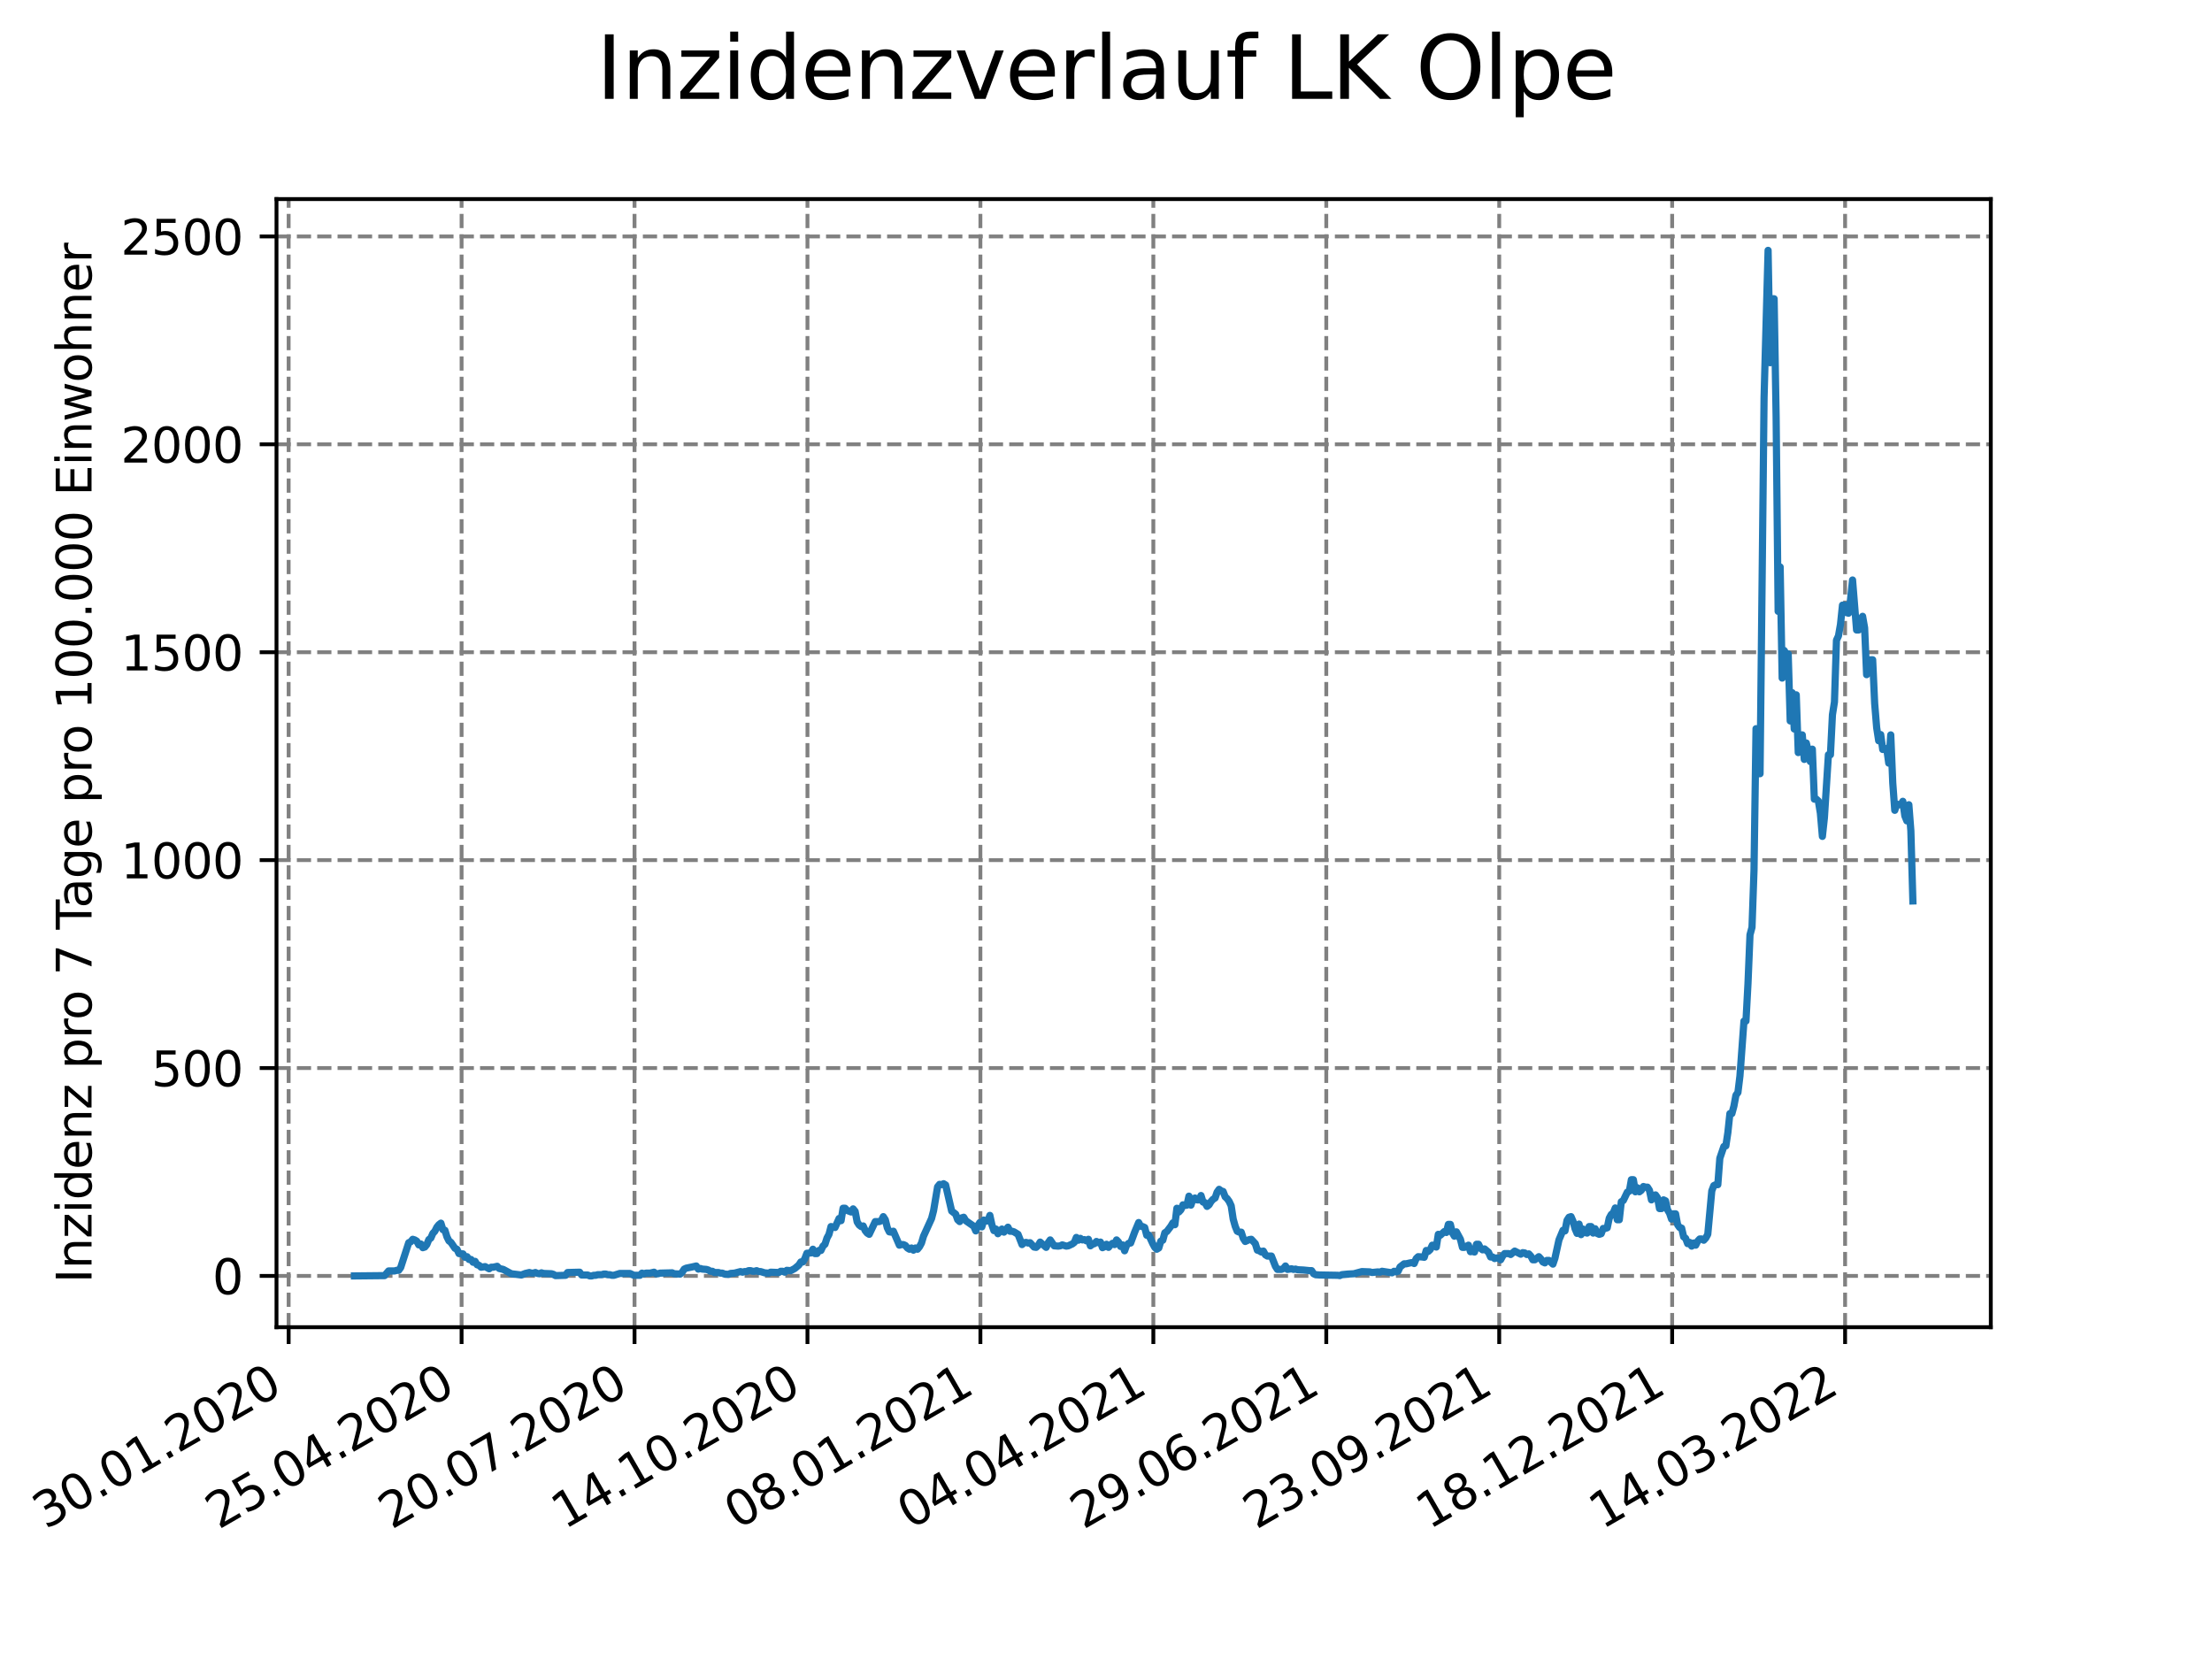 <?xml version="1.0" encoding="utf-8" standalone="no"?>
<!DOCTYPE svg PUBLIC "-//W3C//DTD SVG 1.1//EN"
  "http://www.w3.org/Graphics/SVG/1.1/DTD/svg11.dtd">
<svg xmlns:xlink="http://www.w3.org/1999/xlink" width="460.8pt" height="345.6pt" viewBox="0 0 460.8 345.6" xmlns="http://www.w3.org/2000/svg" version="1.1">
 <defs>
  <style type="text/css">*{stroke-linejoin: round; stroke-linecap: butt}</style>
 </defs>
 <g id="figure_1">
  <g id="patch_1">
   <path d="M 0 345.6 
L 460.8 345.6 
L 460.8 0 
L 0 0 
z
" style="fill: #ffffff"/>
  </g>
  <g id="axes_1">
   <g id="patch_2">
    <path d="M 57.6 276.48 
L 414.72 276.48 
L 414.72 41.472 
L 57.6 41.472 
z
" style="fill: #ffffff"/>
   </g>
   <g id="matplotlib.axis_1">
    <g id="xtick_1">
     <g id="line2d_1">
      <path d="M 60.131 276.48 
L 60.131 41.472 
" clip-path="url(#pd413b82d02)" style="fill: none; stroke-dasharray: 2.96,1.28; stroke-dashoffset: 0; stroke: #808080; stroke-width: 0.8"/>
     </g>
     <g id="line2d_2">
      <defs>
       <path id="m0e0976c8c4" d="M 0 0 
L 0 3.5 
" style="stroke: #000000; stroke-width: 0.8"/>
      </defs>
      <g>
       <use xlink:href="#m0e0976c8c4" x="60.131" y="276.48" style="stroke: #000000; stroke-width: 0.8"/>
      </g>
     </g>
     <g id="text_1">
      <!-- 30.01.2020 -->
      <g transform="translate(9.506 318.689)rotate(-30)scale(0.1 -0.1)">
       <defs>
        <path id="DejaVuSans-33" d="M 2597 2516 
Q 3050 2419 3304 2112 
Q 3559 1806 3559 1356 
Q 3559 666 3084 287 
Q 2609 -91 1734 -91 
Q 1441 -91 1130 -33 
Q 819 25 488 141 
L 488 750 
Q 750 597 1062 519 
Q 1375 441 1716 441 
Q 2309 441 2620 675 
Q 2931 909 2931 1356 
Q 2931 1769 2642 2001 
Q 2353 2234 1838 2234 
L 1294 2234 
L 1294 2753 
L 1863 2753 
Q 2328 2753 2575 2939 
Q 2822 3125 2822 3475 
Q 2822 3834 2567 4026 
Q 2313 4219 1838 4219 
Q 1578 4219 1281 4162 
Q 984 4106 628 3988 
L 628 4550 
Q 988 4650 1302 4700 
Q 1616 4750 1894 4750 
Q 2613 4750 3031 4423 
Q 3450 4097 3450 3541 
Q 3450 3153 3228 2886 
Q 3006 2619 2597 2516 
z
" transform="scale(0.016)"/>
        <path id="DejaVuSans-30" d="M 2034 4250 
Q 1547 4250 1301 3770 
Q 1056 3291 1056 2328 
Q 1056 1369 1301 889 
Q 1547 409 2034 409 
Q 2525 409 2770 889 
Q 3016 1369 3016 2328 
Q 3016 3291 2770 3770 
Q 2525 4250 2034 4250 
z
M 2034 4750 
Q 2819 4750 3233 4129 
Q 3647 3509 3647 2328 
Q 3647 1150 3233 529 
Q 2819 -91 2034 -91 
Q 1250 -91 836 529 
Q 422 1150 422 2328 
Q 422 3509 836 4129 
Q 1250 4750 2034 4750 
z
" transform="scale(0.016)"/>
        <path id="DejaVuSans-2e" d="M 684 794 
L 1344 794 
L 1344 0 
L 684 0 
L 684 794 
z
" transform="scale(0.016)"/>
        <path id="DejaVuSans-31" d="M 794 531 
L 1825 531 
L 1825 4091 
L 703 3866 
L 703 4441 
L 1819 4666 
L 2450 4666 
L 2450 531 
L 3481 531 
L 3481 0 
L 794 0 
L 794 531 
z
" transform="scale(0.016)"/>
        <path id="DejaVuSans-32" d="M 1228 531 
L 3431 531 
L 3431 0 
L 469 0 
L 469 531 
Q 828 903 1448 1529 
Q 2069 2156 2228 2338 
Q 2531 2678 2651 2914 
Q 2772 3150 2772 3378 
Q 2772 3750 2511 3984 
Q 2250 4219 1831 4219 
Q 1534 4219 1204 4116 
Q 875 4013 500 3803 
L 500 4441 
Q 881 4594 1212 4672 
Q 1544 4750 1819 4750 
Q 2544 4750 2975 4387 
Q 3406 4025 3406 3419 
Q 3406 3131 3298 2873 
Q 3191 2616 2906 2266 
Q 2828 2175 2409 1742 
Q 1991 1309 1228 531 
z
" transform="scale(0.016)"/>
       </defs>
       <use xlink:href="#DejaVuSans-33"/>
       <use xlink:href="#DejaVuSans-30" x="63.623"/>
       <use xlink:href="#DejaVuSans-2e" x="127.246"/>
       <use xlink:href="#DejaVuSans-30" x="159.033"/>
       <use xlink:href="#DejaVuSans-31" x="222.656"/>
       <use xlink:href="#DejaVuSans-2e" x="286.279"/>
       <use xlink:href="#DejaVuSans-32" x="318.066"/>
       <use xlink:href="#DejaVuSans-30" x="381.689"/>
       <use xlink:href="#DejaVuSans-32" x="445.312"/>
       <use xlink:href="#DejaVuSans-30" x="508.936"/>
      </g>
     </g>
    </g>
    <g id="xtick_2">
     <g id="line2d_3">
      <path d="M 96.157 276.48 
L 96.157 41.472 
" clip-path="url(#pd413b82d02)" style="fill: none; stroke-dasharray: 2.96,1.28; stroke-dashoffset: 0; stroke: #808080; stroke-width: 0.8"/>
     </g>
     <g id="line2d_4">
      <g>
       <use xlink:href="#m0e0976c8c4" x="96.157" y="276.48" style="stroke: #000000; stroke-width: 0.8"/>
      </g>
     </g>
     <g id="text_2">
      <!-- 25.04.2020 -->
      <g transform="translate(45.532 318.689)rotate(-30)scale(0.1 -0.1)">
       <defs>
        <path id="DejaVuSans-35" d="M 691 4666 
L 3169 4666 
L 3169 4134 
L 1269 4134 
L 1269 2991 
Q 1406 3038 1543 3061 
Q 1681 3084 1819 3084 
Q 2600 3084 3056 2656 
Q 3513 2228 3513 1497 
Q 3513 744 3044 326 
Q 2575 -91 1722 -91 
Q 1428 -91 1123 -41 
Q 819 9 494 109 
L 494 744 
Q 775 591 1075 516 
Q 1375 441 1709 441 
Q 2250 441 2565 725 
Q 2881 1009 2881 1497 
Q 2881 1984 2565 2268 
Q 2250 2553 1709 2553 
Q 1456 2553 1204 2497 
Q 953 2441 691 2322 
L 691 4666 
z
" transform="scale(0.016)"/>
        <path id="DejaVuSans-34" d="M 2419 4116 
L 825 1625 
L 2419 1625 
L 2419 4116 
z
M 2253 4666 
L 3047 4666 
L 3047 1625 
L 3713 1625 
L 3713 1100 
L 3047 1100 
L 3047 0 
L 2419 0 
L 2419 1100 
L 313 1100 
L 313 1709 
L 2253 4666 
z
" transform="scale(0.016)"/>
       </defs>
       <use xlink:href="#DejaVuSans-32"/>
       <use xlink:href="#DejaVuSans-35" x="63.623"/>
       <use xlink:href="#DejaVuSans-2e" x="127.246"/>
       <use xlink:href="#DejaVuSans-30" x="159.033"/>
       <use xlink:href="#DejaVuSans-34" x="222.656"/>
       <use xlink:href="#DejaVuSans-2e" x="286.279"/>
       <use xlink:href="#DejaVuSans-32" x="318.066"/>
       <use xlink:href="#DejaVuSans-30" x="381.689"/>
       <use xlink:href="#DejaVuSans-32" x="445.312"/>
       <use xlink:href="#DejaVuSans-30" x="508.936"/>
      </g>
     </g>
    </g>
    <g id="xtick_3">
     <g id="line2d_5">
      <path d="M 132.183 276.48 
L 132.183 41.472 
" clip-path="url(#pd413b82d02)" style="fill: none; stroke-dasharray: 2.96,1.28; stroke-dashoffset: 0; stroke: #808080; stroke-width: 0.8"/>
     </g>
     <g id="line2d_6">
      <g>
       <use xlink:href="#m0e0976c8c4" x="132.183" y="276.48" style="stroke: #000000; stroke-width: 0.8"/>
      </g>
     </g>
     <g id="text_3">
      <!-- 20.07.2020 -->
      <g transform="translate(81.558 318.689)rotate(-30)scale(0.1 -0.1)">
       <defs>
        <path id="DejaVuSans-37" d="M 525 4666 
L 3525 4666 
L 3525 4397 
L 1831 0 
L 1172 0 
L 2766 4134 
L 525 4134 
L 525 4666 
z
" transform="scale(0.016)"/>
       </defs>
       <use xlink:href="#DejaVuSans-32"/>
       <use xlink:href="#DejaVuSans-30" x="63.623"/>
       <use xlink:href="#DejaVuSans-2e" x="127.246"/>
       <use xlink:href="#DejaVuSans-30" x="159.033"/>
       <use xlink:href="#DejaVuSans-37" x="222.656"/>
       <use xlink:href="#DejaVuSans-2e" x="286.279"/>
       <use xlink:href="#DejaVuSans-32" x="318.066"/>
       <use xlink:href="#DejaVuSans-30" x="381.689"/>
       <use xlink:href="#DejaVuSans-32" x="445.312"/>
       <use xlink:href="#DejaVuSans-30" x="508.936"/>
      </g>
     </g>
    </g>
    <g id="xtick_4">
     <g id="line2d_7">
      <path d="M 168.209 276.48 
L 168.209 41.472 
" clip-path="url(#pd413b82d02)" style="fill: none; stroke-dasharray: 2.96,1.28; stroke-dashoffset: 0; stroke: #808080; stroke-width: 0.8"/>
     </g>
     <g id="line2d_8">
      <g>
       <use xlink:href="#m0e0976c8c4" x="168.209" y="276.48" style="stroke: #000000; stroke-width: 0.8"/>
      </g>
     </g>
     <g id="text_4">
      <!-- 14.10.2020 -->
      <g transform="translate(117.584 318.689)rotate(-30)scale(0.1 -0.1)">
       <use xlink:href="#DejaVuSans-31"/>
       <use xlink:href="#DejaVuSans-34" x="63.623"/>
       <use xlink:href="#DejaVuSans-2e" x="127.246"/>
       <use xlink:href="#DejaVuSans-31" x="159.033"/>
       <use xlink:href="#DejaVuSans-30" x="222.656"/>
       <use xlink:href="#DejaVuSans-2e" x="286.279"/>
       <use xlink:href="#DejaVuSans-32" x="318.066"/>
       <use xlink:href="#DejaVuSans-30" x="381.689"/>
       <use xlink:href="#DejaVuSans-32" x="445.312"/>
       <use xlink:href="#DejaVuSans-30" x="508.936"/>
      </g>
     </g>
    </g>
    <g id="xtick_5">
     <g id="line2d_9">
      <path d="M 204.236 276.48 
L 204.236 41.472 
" clip-path="url(#pd413b82d02)" style="fill: none; stroke-dasharray: 2.96,1.28; stroke-dashoffset: 0; stroke: #808080; stroke-width: 0.8"/>
     </g>
     <g id="line2d_10">
      <g>
       <use xlink:href="#m0e0976c8c4" x="204.236" y="276.48" style="stroke: #000000; stroke-width: 0.8"/>
      </g>
     </g>
     <g id="text_5">
      <!-- 08.01.2021 -->
      <g transform="translate(153.61 318.689)rotate(-30)scale(0.1 -0.1)">
       <defs>
        <path id="DejaVuSans-38" d="M 2034 2216 
Q 1584 2216 1326 1975 
Q 1069 1734 1069 1313 
Q 1069 891 1326 650 
Q 1584 409 2034 409 
Q 2484 409 2743 651 
Q 3003 894 3003 1313 
Q 3003 1734 2745 1975 
Q 2488 2216 2034 2216 
z
M 1403 2484 
Q 997 2584 770 2862 
Q 544 3141 544 3541 
Q 544 4100 942 4425 
Q 1341 4750 2034 4750 
Q 2731 4750 3128 4425 
Q 3525 4100 3525 3541 
Q 3525 3141 3298 2862 
Q 3072 2584 2669 2484 
Q 3125 2378 3379 2068 
Q 3634 1759 3634 1313 
Q 3634 634 3220 271 
Q 2806 -91 2034 -91 
Q 1263 -91 848 271 
Q 434 634 434 1313 
Q 434 1759 690 2068 
Q 947 2378 1403 2484 
z
M 1172 3481 
Q 1172 3119 1398 2916 
Q 1625 2713 2034 2713 
Q 2441 2713 2670 2916 
Q 2900 3119 2900 3481 
Q 2900 3844 2670 4047 
Q 2441 4250 2034 4250 
Q 1625 4250 1398 4047 
Q 1172 3844 1172 3481 
z
" transform="scale(0.016)"/>
       </defs>
       <use xlink:href="#DejaVuSans-30"/>
       <use xlink:href="#DejaVuSans-38" x="63.623"/>
       <use xlink:href="#DejaVuSans-2e" x="127.246"/>
       <use xlink:href="#DejaVuSans-30" x="159.033"/>
       <use xlink:href="#DejaVuSans-31" x="222.656"/>
       <use xlink:href="#DejaVuSans-2e" x="286.279"/>
       <use xlink:href="#DejaVuSans-32" x="318.066"/>
       <use xlink:href="#DejaVuSans-30" x="381.689"/>
       <use xlink:href="#DejaVuSans-32" x="445.312"/>
       <use xlink:href="#DejaVuSans-31" x="508.936"/>
      </g>
     </g>
    </g>
    <g id="xtick_6">
     <g id="line2d_11">
      <path d="M 240.262 276.48 
L 240.262 41.472 
" clip-path="url(#pd413b82d02)" style="fill: none; stroke-dasharray: 2.96,1.28; stroke-dashoffset: 0; stroke: #808080; stroke-width: 0.8"/>
     </g>
     <g id="line2d_12">
      <g>
       <use xlink:href="#m0e0976c8c4" x="240.262" y="276.48" style="stroke: #000000; stroke-width: 0.8"/>
      </g>
     </g>
     <g id="text_6">
      <!-- 04.04.2021 -->
      <g transform="translate(189.637 318.689)rotate(-30)scale(0.1 -0.1)">
       <use xlink:href="#DejaVuSans-30"/>
       <use xlink:href="#DejaVuSans-34" x="63.623"/>
       <use xlink:href="#DejaVuSans-2e" x="127.246"/>
       <use xlink:href="#DejaVuSans-30" x="159.033"/>
       <use xlink:href="#DejaVuSans-34" x="222.656"/>
       <use xlink:href="#DejaVuSans-2e" x="286.279"/>
       <use xlink:href="#DejaVuSans-32" x="318.066"/>
       <use xlink:href="#DejaVuSans-30" x="381.689"/>
       <use xlink:href="#DejaVuSans-32" x="445.312"/>
       <use xlink:href="#DejaVuSans-31" x="508.936"/>
      </g>
     </g>
    </g>
    <g id="xtick_7">
     <g id="line2d_13">
      <path d="M 276.288 276.48 
L 276.288 41.472 
" clip-path="url(#pd413b82d02)" style="fill: none; stroke-dasharray: 2.96,1.28; stroke-dashoffset: 0; stroke: #808080; stroke-width: 0.8"/>
     </g>
     <g id="line2d_14">
      <g>
       <use xlink:href="#m0e0976c8c4" x="276.288" y="276.48" style="stroke: #000000; stroke-width: 0.8"/>
      </g>
     </g>
     <g id="text_7">
      <!-- 29.06.2021 -->
      <g transform="translate(225.663 318.689)rotate(-30)scale(0.1 -0.1)">
       <defs>
        <path id="DejaVuSans-39" d="M 703 97 
L 703 672 
Q 941 559 1184 500 
Q 1428 441 1663 441 
Q 2288 441 2617 861 
Q 2947 1281 2994 2138 
Q 2813 1869 2534 1725 
Q 2256 1581 1919 1581 
Q 1219 1581 811 2004 
Q 403 2428 403 3163 
Q 403 3881 828 4315 
Q 1253 4750 1959 4750 
Q 2769 4750 3195 4129 
Q 3622 3509 3622 2328 
Q 3622 1225 3098 567 
Q 2575 -91 1691 -91 
Q 1453 -91 1209 -44 
Q 966 3 703 97 
z
M 1959 2075 
Q 2384 2075 2632 2365 
Q 2881 2656 2881 3163 
Q 2881 3666 2632 3958 
Q 2384 4250 1959 4250 
Q 1534 4250 1286 3958 
Q 1038 3666 1038 3163 
Q 1038 2656 1286 2365 
Q 1534 2075 1959 2075 
z
" transform="scale(0.016)"/>
        <path id="DejaVuSans-36" d="M 2113 2584 
Q 1688 2584 1439 2293 
Q 1191 2003 1191 1497 
Q 1191 994 1439 701 
Q 1688 409 2113 409 
Q 2538 409 2786 701 
Q 3034 994 3034 1497 
Q 3034 2003 2786 2293 
Q 2538 2584 2113 2584 
z
M 3366 4563 
L 3366 3988 
Q 3128 4100 2886 4159 
Q 2644 4219 2406 4219 
Q 1781 4219 1451 3797 
Q 1122 3375 1075 2522 
Q 1259 2794 1537 2939 
Q 1816 3084 2150 3084 
Q 2853 3084 3261 2657 
Q 3669 2231 3669 1497 
Q 3669 778 3244 343 
Q 2819 -91 2113 -91 
Q 1303 -91 875 529 
Q 447 1150 447 2328 
Q 447 3434 972 4092 
Q 1497 4750 2381 4750 
Q 2619 4750 2861 4703 
Q 3103 4656 3366 4563 
z
" transform="scale(0.016)"/>
       </defs>
       <use xlink:href="#DejaVuSans-32"/>
       <use xlink:href="#DejaVuSans-39" x="63.623"/>
       <use xlink:href="#DejaVuSans-2e" x="127.246"/>
       <use xlink:href="#DejaVuSans-30" x="159.033"/>
       <use xlink:href="#DejaVuSans-36" x="222.656"/>
       <use xlink:href="#DejaVuSans-2e" x="286.279"/>
       <use xlink:href="#DejaVuSans-32" x="318.066"/>
       <use xlink:href="#DejaVuSans-30" x="381.689"/>
       <use xlink:href="#DejaVuSans-32" x="445.312"/>
       <use xlink:href="#DejaVuSans-31" x="508.936"/>
      </g>
     </g>
    </g>
    <g id="xtick_8">
     <g id="line2d_15">
      <path d="M 312.314 276.48 
L 312.314 41.472 
" clip-path="url(#pd413b82d02)" style="fill: none; stroke-dasharray: 2.96,1.28; stroke-dashoffset: 0; stroke: #808080; stroke-width: 0.8"/>
     </g>
     <g id="line2d_16">
      <g>
       <use xlink:href="#m0e0976c8c4" x="312.314" y="276.48" style="stroke: #000000; stroke-width: 0.8"/>
      </g>
     </g>
     <g id="text_8">
      <!-- 23.09.2021 -->
      <g transform="translate(261.689 318.689)rotate(-30)scale(0.1 -0.1)">
       <use xlink:href="#DejaVuSans-32"/>
       <use xlink:href="#DejaVuSans-33" x="63.623"/>
       <use xlink:href="#DejaVuSans-2e" x="127.246"/>
       <use xlink:href="#DejaVuSans-30" x="159.033"/>
       <use xlink:href="#DejaVuSans-39" x="222.656"/>
       <use xlink:href="#DejaVuSans-2e" x="286.279"/>
       <use xlink:href="#DejaVuSans-32" x="318.066"/>
       <use xlink:href="#DejaVuSans-30" x="381.689"/>
       <use xlink:href="#DejaVuSans-32" x="445.312"/>
       <use xlink:href="#DejaVuSans-31" x="508.936"/>
      </g>
     </g>
    </g>
    <g id="xtick_9">
     <g id="line2d_17">
      <path d="M 348.34 276.48 
L 348.34 41.472 
" clip-path="url(#pd413b82d02)" style="fill: none; stroke-dasharray: 2.96,1.28; stroke-dashoffset: 0; stroke: #808080; stroke-width: 0.8"/>
     </g>
     <g id="line2d_18">
      <g>
       <use xlink:href="#m0e0976c8c4" x="348.34" y="276.48" style="stroke: #000000; stroke-width: 0.8"/>
      </g>
     </g>
     <g id="text_9">
      <!-- 18.12.2021 -->
      <g transform="translate(297.715 318.689)rotate(-30)scale(0.1 -0.1)">
       <use xlink:href="#DejaVuSans-31"/>
       <use xlink:href="#DejaVuSans-38" x="63.623"/>
       <use xlink:href="#DejaVuSans-2e" x="127.246"/>
       <use xlink:href="#DejaVuSans-31" x="159.033"/>
       <use xlink:href="#DejaVuSans-32" x="222.656"/>
       <use xlink:href="#DejaVuSans-2e" x="286.279"/>
       <use xlink:href="#DejaVuSans-32" x="318.066"/>
       <use xlink:href="#DejaVuSans-30" x="381.689"/>
       <use xlink:href="#DejaVuSans-32" x="445.312"/>
       <use xlink:href="#DejaVuSans-31" x="508.936"/>
      </g>
     </g>
    </g>
    <g id="xtick_10">
     <g id="line2d_19">
      <path d="M 384.367 276.48 
L 384.367 41.472 
" clip-path="url(#pd413b82d02)" style="fill: none; stroke-dasharray: 2.96,1.28; stroke-dashoffset: 0; stroke: #808080; stroke-width: 0.8"/>
     </g>
     <g id="line2d_20">
      <g>
       <use xlink:href="#m0e0976c8c4" x="384.367" y="276.48" style="stroke: #000000; stroke-width: 0.8"/>
      </g>
     </g>
     <g id="text_10">
      <!-- 14.03.2022 -->
      <g transform="translate(333.741 318.689)rotate(-30)scale(0.1 -0.1)">
       <use xlink:href="#DejaVuSans-31"/>
       <use xlink:href="#DejaVuSans-34" x="63.623"/>
       <use xlink:href="#DejaVuSans-2e" x="127.246"/>
       <use xlink:href="#DejaVuSans-30" x="159.033"/>
       <use xlink:href="#DejaVuSans-33" x="222.656"/>
       <use xlink:href="#DejaVuSans-2e" x="286.279"/>
       <use xlink:href="#DejaVuSans-32" x="318.066"/>
       <use xlink:href="#DejaVuSans-30" x="381.689"/>
       <use xlink:href="#DejaVuSans-32" x="445.312"/>
       <use xlink:href="#DejaVuSans-32" x="508.936"/>
      </g>
     </g>
    </g>
   </g>
   <g id="matplotlib.axis_2">
    <g id="ytick_1">
     <g id="line2d_21">
      <path d="M 57.6 265.798 
L 414.72 265.798 
" clip-path="url(#pd413b82d02)" style="fill: none; stroke-dasharray: 2.96,1.28; stroke-dashoffset: 0; stroke: #808080; stroke-width: 0.8"/>
     </g>
     <g id="line2d_22">
      <defs>
       <path id="mb51af8237d" d="M 0 0 
L -3.5 0 
" style="stroke: #000000; stroke-width: 0.8"/>
      </defs>
      <g>
       <use xlink:href="#mb51af8237d" x="57.6" y="265.798" style="stroke: #000000; stroke-width: 0.8"/>
      </g>
     </g>
     <g id="text_11">
      <!-- 0 -->
      <g transform="translate(44.237 269.597)scale(0.1 -0.1)">
       <use xlink:href="#DejaVuSans-30"/>
      </g>
     </g>
    </g>
    <g id="ytick_2">
     <g id="line2d_23">
      <path d="M 57.6 222.489 
L 414.72 222.489 
" clip-path="url(#pd413b82d02)" style="fill: none; stroke-dasharray: 2.96,1.28; stroke-dashoffset: 0; stroke: #808080; stroke-width: 0.8"/>
     </g>
     <g id="line2d_24">
      <g>
       <use xlink:href="#mb51af8237d" x="57.6" y="222.489" style="stroke: #000000; stroke-width: 0.8"/>
      </g>
     </g>
     <g id="text_12">
      <!-- 500 -->
      <g transform="translate(31.512 226.288)scale(0.1 -0.1)">
       <use xlink:href="#DejaVuSans-35"/>
       <use xlink:href="#DejaVuSans-30" x="63.623"/>
       <use xlink:href="#DejaVuSans-30" x="127.246"/>
      </g>
     </g>
    </g>
    <g id="ytick_3">
     <g id="line2d_25">
      <path d="M 57.6 179.18 
L 414.72 179.18 
" clip-path="url(#pd413b82d02)" style="fill: none; stroke-dasharray: 2.96,1.28; stroke-dashoffset: 0; stroke: #808080; stroke-width: 0.8"/>
     </g>
     <g id="line2d_26">
      <g>
       <use xlink:href="#mb51af8237d" x="57.6" y="179.18" style="stroke: #000000; stroke-width: 0.8"/>
      </g>
     </g>
     <g id="text_13">
      <!-- 1000 -->
      <g transform="translate(25.15 182.979)scale(0.1 -0.1)">
       <use xlink:href="#DejaVuSans-31"/>
       <use xlink:href="#DejaVuSans-30" x="63.623"/>
       <use xlink:href="#DejaVuSans-30" x="127.246"/>
       <use xlink:href="#DejaVuSans-30" x="190.869"/>
      </g>
     </g>
    </g>
    <g id="ytick_4">
     <g id="line2d_27">
      <path d="M 57.6 135.871 
L 414.72 135.871 
" clip-path="url(#pd413b82d02)" style="fill: none; stroke-dasharray: 2.96,1.28; stroke-dashoffset: 0; stroke: #808080; stroke-width: 0.8"/>
     </g>
     <g id="line2d_28">
      <g>
       <use xlink:href="#mb51af8237d" x="57.6" y="135.871" style="stroke: #000000; stroke-width: 0.8"/>
      </g>
     </g>
     <g id="text_14">
      <!-- 1500 -->
      <g transform="translate(25.15 139.67)scale(0.1 -0.1)">
       <use xlink:href="#DejaVuSans-31"/>
       <use xlink:href="#DejaVuSans-35" x="63.623"/>
       <use xlink:href="#DejaVuSans-30" x="127.246"/>
       <use xlink:href="#DejaVuSans-30" x="190.869"/>
      </g>
     </g>
    </g>
    <g id="ytick_5">
     <g id="line2d_29">
      <path d="M 57.6 92.562 
L 414.72 92.562 
" clip-path="url(#pd413b82d02)" style="fill: none; stroke-dasharray: 2.96,1.28; stroke-dashoffset: 0; stroke: #808080; stroke-width: 0.8"/>
     </g>
     <g id="line2d_30">
      <g>
       <use xlink:href="#mb51af8237d" x="57.6" y="92.562" style="stroke: #000000; stroke-width: 0.8"/>
      </g>
     </g>
     <g id="text_15">
      <!-- 2000 -->
      <g transform="translate(25.15 96.361)scale(0.1 -0.1)">
       <use xlink:href="#DejaVuSans-32"/>
       <use xlink:href="#DejaVuSans-30" x="63.623"/>
       <use xlink:href="#DejaVuSans-30" x="127.246"/>
       <use xlink:href="#DejaVuSans-30" x="190.869"/>
      </g>
     </g>
    </g>
    <g id="ytick_6">
     <g id="line2d_31">
      <path d="M 57.6 49.252 
L 414.72 49.252 
" clip-path="url(#pd413b82d02)" style="fill: none; stroke-dasharray: 2.96,1.28; stroke-dashoffset: 0; stroke: #808080; stroke-width: 0.8"/>
     </g>
     <g id="line2d_32">
      <g>
       <use xlink:href="#mb51af8237d" x="57.6" y="49.252" style="stroke: #000000; stroke-width: 0.8"/>
      </g>
     </g>
     <g id="text_16">
      <!-- 2500 -->
      <g transform="translate(25.15 53.052)scale(0.1 -0.1)">
       <use xlink:href="#DejaVuSans-32"/>
       <use xlink:href="#DejaVuSans-35" x="63.623"/>
       <use xlink:href="#DejaVuSans-30" x="127.246"/>
       <use xlink:href="#DejaVuSans-30" x="190.869"/>
      </g>
     </g>
    </g>
    <g id="text_17">
     <!-- Inzidenz pro 7 Tage pro 100.000 Einwohner -->
     <g transform="translate(19.07 267.301)rotate(-90)scale(0.1 -0.1)">
      <defs>
       <path id="DejaVuSans-49" d="M 628 4666 
L 1259 4666 
L 1259 0 
L 628 0 
L 628 4666 
z
" transform="scale(0.016)"/>
       <path id="DejaVuSans-6e" d="M 3513 2113 
L 3513 0 
L 2938 0 
L 2938 2094 
Q 2938 2591 2744 2837 
Q 2550 3084 2163 3084 
Q 1697 3084 1428 2787 
Q 1159 2491 1159 1978 
L 1159 0 
L 581 0 
L 581 3500 
L 1159 3500 
L 1159 2956 
Q 1366 3272 1645 3428 
Q 1925 3584 2291 3584 
Q 2894 3584 3203 3211 
Q 3513 2838 3513 2113 
z
" transform="scale(0.016)"/>
       <path id="DejaVuSans-7a" d="M 353 3500 
L 3084 3500 
L 3084 2975 
L 922 459 
L 3084 459 
L 3084 0 
L 275 0 
L 275 525 
L 2438 3041 
L 353 3041 
L 353 3500 
z
" transform="scale(0.016)"/>
       <path id="DejaVuSans-69" d="M 603 3500 
L 1178 3500 
L 1178 0 
L 603 0 
L 603 3500 
z
M 603 4863 
L 1178 4863 
L 1178 4134 
L 603 4134 
L 603 4863 
z
" transform="scale(0.016)"/>
       <path id="DejaVuSans-64" d="M 2906 2969 
L 2906 4863 
L 3481 4863 
L 3481 0 
L 2906 0 
L 2906 525 
Q 2725 213 2448 61 
Q 2172 -91 1784 -91 
Q 1150 -91 751 415 
Q 353 922 353 1747 
Q 353 2572 751 3078 
Q 1150 3584 1784 3584 
Q 2172 3584 2448 3432 
Q 2725 3281 2906 2969 
z
M 947 1747 
Q 947 1113 1208 752 
Q 1469 391 1925 391 
Q 2381 391 2643 752 
Q 2906 1113 2906 1747 
Q 2906 2381 2643 2742 
Q 2381 3103 1925 3103 
Q 1469 3103 1208 2742 
Q 947 2381 947 1747 
z
" transform="scale(0.016)"/>
       <path id="DejaVuSans-65" d="M 3597 1894 
L 3597 1613 
L 953 1613 
Q 991 1019 1311 708 
Q 1631 397 2203 397 
Q 2534 397 2845 478 
Q 3156 559 3463 722 
L 3463 178 
Q 3153 47 2828 -22 
Q 2503 -91 2169 -91 
Q 1331 -91 842 396 
Q 353 884 353 1716 
Q 353 2575 817 3079 
Q 1281 3584 2069 3584 
Q 2775 3584 3186 3129 
Q 3597 2675 3597 1894 
z
M 3022 2063 
Q 3016 2534 2758 2815 
Q 2500 3097 2075 3097 
Q 1594 3097 1305 2825 
Q 1016 2553 972 2059 
L 3022 2063 
z
" transform="scale(0.016)"/>
       <path id="DejaVuSans-20" transform="scale(0.016)"/>
       <path id="DejaVuSans-70" d="M 1159 525 
L 1159 -1331 
L 581 -1331 
L 581 3500 
L 1159 3500 
L 1159 2969 
Q 1341 3281 1617 3432 
Q 1894 3584 2278 3584 
Q 2916 3584 3314 3078 
Q 3713 2572 3713 1747 
Q 3713 922 3314 415 
Q 2916 -91 2278 -91 
Q 1894 -91 1617 61 
Q 1341 213 1159 525 
z
M 3116 1747 
Q 3116 2381 2855 2742 
Q 2594 3103 2138 3103 
Q 1681 3103 1420 2742 
Q 1159 2381 1159 1747 
Q 1159 1113 1420 752 
Q 1681 391 2138 391 
Q 2594 391 2855 752 
Q 3116 1113 3116 1747 
z
" transform="scale(0.016)"/>
       <path id="DejaVuSans-72" d="M 2631 2963 
Q 2534 3019 2420 3045 
Q 2306 3072 2169 3072 
Q 1681 3072 1420 2755 
Q 1159 2438 1159 1844 
L 1159 0 
L 581 0 
L 581 3500 
L 1159 3500 
L 1159 2956 
Q 1341 3275 1631 3429 
Q 1922 3584 2338 3584 
Q 2397 3584 2469 3576 
Q 2541 3569 2628 3553 
L 2631 2963 
z
" transform="scale(0.016)"/>
       <path id="DejaVuSans-6f" d="M 1959 3097 
Q 1497 3097 1228 2736 
Q 959 2375 959 1747 
Q 959 1119 1226 758 
Q 1494 397 1959 397 
Q 2419 397 2687 759 
Q 2956 1122 2956 1747 
Q 2956 2369 2687 2733 
Q 2419 3097 1959 3097 
z
M 1959 3584 
Q 2709 3584 3137 3096 
Q 3566 2609 3566 1747 
Q 3566 888 3137 398 
Q 2709 -91 1959 -91 
Q 1206 -91 779 398 
Q 353 888 353 1747 
Q 353 2609 779 3096 
Q 1206 3584 1959 3584 
z
" transform="scale(0.016)"/>
       <path id="DejaVuSans-54" d="M -19 4666 
L 3928 4666 
L 3928 4134 
L 2272 4134 
L 2272 0 
L 1638 0 
L 1638 4134 
L -19 4134 
L -19 4666 
z
" transform="scale(0.016)"/>
       <path id="DejaVuSans-61" d="M 2194 1759 
Q 1497 1759 1228 1600 
Q 959 1441 959 1056 
Q 959 750 1161 570 
Q 1363 391 1709 391 
Q 2188 391 2477 730 
Q 2766 1069 2766 1631 
L 2766 1759 
L 2194 1759 
z
M 3341 1997 
L 3341 0 
L 2766 0 
L 2766 531 
Q 2569 213 2275 61 
Q 1981 -91 1556 -91 
Q 1019 -91 701 211 
Q 384 513 384 1019 
Q 384 1609 779 1909 
Q 1175 2209 1959 2209 
L 2766 2209 
L 2766 2266 
Q 2766 2663 2505 2880 
Q 2244 3097 1772 3097 
Q 1472 3097 1187 3025 
Q 903 2953 641 2809 
L 641 3341 
Q 956 3463 1253 3523 
Q 1550 3584 1831 3584 
Q 2591 3584 2966 3190 
Q 3341 2797 3341 1997 
z
" transform="scale(0.016)"/>
       <path id="DejaVuSans-67" d="M 2906 1791 
Q 2906 2416 2648 2759 
Q 2391 3103 1925 3103 
Q 1463 3103 1205 2759 
Q 947 2416 947 1791 
Q 947 1169 1205 825 
Q 1463 481 1925 481 
Q 2391 481 2648 825 
Q 2906 1169 2906 1791 
z
M 3481 434 
Q 3481 -459 3084 -895 
Q 2688 -1331 1869 -1331 
Q 1566 -1331 1297 -1286 
Q 1028 -1241 775 -1147 
L 775 -588 
Q 1028 -725 1275 -790 
Q 1522 -856 1778 -856 
Q 2344 -856 2625 -561 
Q 2906 -266 2906 331 
L 2906 616 
Q 2728 306 2450 153 
Q 2172 0 1784 0 
Q 1141 0 747 490 
Q 353 981 353 1791 
Q 353 2603 747 3093 
Q 1141 3584 1784 3584 
Q 2172 3584 2450 3431 
Q 2728 3278 2906 2969 
L 2906 3500 
L 3481 3500 
L 3481 434 
z
" transform="scale(0.016)"/>
       <path id="DejaVuSans-45" d="M 628 4666 
L 3578 4666 
L 3578 4134 
L 1259 4134 
L 1259 2753 
L 3481 2753 
L 3481 2222 
L 1259 2222 
L 1259 531 
L 3634 531 
L 3634 0 
L 628 0 
L 628 4666 
z
" transform="scale(0.016)"/>
       <path id="DejaVuSans-77" d="M 269 3500 
L 844 3500 
L 1563 769 
L 2278 3500 
L 2956 3500 
L 3675 769 
L 4391 3500 
L 4966 3500 
L 4050 0 
L 3372 0 
L 2619 2869 
L 1863 0 
L 1184 0 
L 269 3500 
z
" transform="scale(0.016)"/>
       <path id="DejaVuSans-68" d="M 3513 2113 
L 3513 0 
L 2938 0 
L 2938 2094 
Q 2938 2591 2744 2837 
Q 2550 3084 2163 3084 
Q 1697 3084 1428 2787 
Q 1159 2491 1159 1978 
L 1159 0 
L 581 0 
L 581 4863 
L 1159 4863 
L 1159 2956 
Q 1366 3272 1645 3428 
Q 1925 3584 2291 3584 
Q 2894 3584 3203 3211 
Q 3513 2838 3513 2113 
z
" transform="scale(0.016)"/>
      </defs>
      <use xlink:href="#DejaVuSans-49"/>
      <use xlink:href="#DejaVuSans-6e" x="29.492"/>
      <use xlink:href="#DejaVuSans-7a" x="92.871"/>
      <use xlink:href="#DejaVuSans-69" x="145.361"/>
      <use xlink:href="#DejaVuSans-64" x="173.145"/>
      <use xlink:href="#DejaVuSans-65" x="236.621"/>
      <use xlink:href="#DejaVuSans-6e" x="298.145"/>
      <use xlink:href="#DejaVuSans-7a" x="361.523"/>
      <use xlink:href="#DejaVuSans-20" x="414.014"/>
      <use xlink:href="#DejaVuSans-70" x="445.801"/>
      <use xlink:href="#DejaVuSans-72" x="509.277"/>
      <use xlink:href="#DejaVuSans-6f" x="548.141"/>
      <use xlink:href="#DejaVuSans-20" x="609.322"/>
      <use xlink:href="#DejaVuSans-37" x="641.109"/>
      <use xlink:href="#DejaVuSans-20" x="704.732"/>
      <use xlink:href="#DejaVuSans-54" x="736.52"/>
      <use xlink:href="#DejaVuSans-61" x="781.104"/>
      <use xlink:href="#DejaVuSans-67" x="842.383"/>
      <use xlink:href="#DejaVuSans-65" x="905.859"/>
      <use xlink:href="#DejaVuSans-20" x="967.383"/>
      <use xlink:href="#DejaVuSans-70" x="999.17"/>
      <use xlink:href="#DejaVuSans-72" x="1062.646"/>
      <use xlink:href="#DejaVuSans-6f" x="1101.51"/>
      <use xlink:href="#DejaVuSans-20" x="1162.691"/>
      <use xlink:href="#DejaVuSans-31" x="1194.479"/>
      <use xlink:href="#DejaVuSans-30" x="1258.102"/>
      <use xlink:href="#DejaVuSans-30" x="1321.725"/>
      <use xlink:href="#DejaVuSans-2e" x="1385.348"/>
      <use xlink:href="#DejaVuSans-30" x="1417.135"/>
      <use xlink:href="#DejaVuSans-30" x="1480.758"/>
      <use xlink:href="#DejaVuSans-30" x="1544.381"/>
      <use xlink:href="#DejaVuSans-20" x="1608.004"/>
      <use xlink:href="#DejaVuSans-45" x="1639.791"/>
      <use xlink:href="#DejaVuSans-69" x="1702.975"/>
      <use xlink:href="#DejaVuSans-6e" x="1730.758"/>
      <use xlink:href="#DejaVuSans-77" x="1794.137"/>
      <use xlink:href="#DejaVuSans-6f" x="1875.924"/>
      <use xlink:href="#DejaVuSans-68" x="1937.105"/>
      <use xlink:href="#DejaVuSans-6e" x="2000.484"/>
      <use xlink:href="#DejaVuSans-65" x="2063.863"/>
      <use xlink:href="#DejaVuSans-72" x="2125.387"/>
     </g>
    </g>
   </g>
   <g id="line2d_33">
    <path d="M 73.833 265.798 
L 80.116 265.733 
L 80.954 264.763 
L 82.211 264.763 
L 82.63 264.634 
L 83.049 264.634 
L 83.468 264.052 
L 84.724 260.172 
L 85.143 258.879 
L 85.562 258.685 
L 85.981 258.168 
L 86.4 258.297 
L 86.819 258.556 
L 87.238 259.332 
L 87.657 259.138 
L 88.076 259.914 
L 88.495 259.784 
L 88.913 259.267 
L 89.332 258.232 
L 89.751 257.909 
L 90.17 256.939 
L 90.589 256.486 
L 91.008 255.646 
L 91.427 255.129 
L 91.846 254.805 
L 92.265 256.163 
L 92.684 256.292 
L 93.103 257.65 
L 93.521 258.491 
L 93.94 258.814 
L 94.778 260.043 
L 95.197 260.237 
L 95.616 261.142 
L 96.454 261.207 
L 96.873 261.918 
L 97.292 261.789 
L 97.711 262.371 
L 98.129 262.371 
L 98.548 262.953 
L 98.967 262.759 
L 99.386 263.47 
L 99.805 263.599 
L 100.224 263.987 
L 101.062 263.858 
L 101.9 264.311 
L 102.319 263.987 
L 102.737 263.987 
L 103.575 263.793 
L 103.994 264.246 
L 104.832 264.44 
L 106.508 265.345 
L 108.602 265.604 
L 109.44 265.281 
L 110.278 265.087 
L 110.697 265.216 
L 111.116 265.216 
L 111.535 265.087 
L 111.953 265.281 
L 112.372 265.345 
L 112.791 265.151 
L 113.21 265.281 
L 114.886 265.345 
L 115.305 265.475 
L 115.724 265.733 
L 117.818 265.668 
L 118.237 265.087 
L 120.751 265.022 
L 121.169 265.604 
L 122.426 265.604 
L 122.845 265.798 
L 123.264 265.798 
L 123.683 265.668 
L 124.102 265.668 
L 124.521 265.539 
L 125.359 265.539 
L 125.777 265.41 
L 126.196 265.41 
L 126.615 265.539 
L 127.034 265.539 
L 127.453 265.668 
L 127.872 265.668 
L 129.129 265.281 
L 131.223 265.281 
L 132.061 265.668 
L 133.318 265.668 
L 133.737 265.216 
L 134.156 265.345 
L 134.575 265.216 
L 135.412 265.216 
L 136.25 265.022 
L 136.669 265.345 
L 137.088 265.345 
L 137.507 265.216 
L 140.02 265.151 
L 140.439 265.345 
L 141.696 265.41 
L 142.115 265.022 
L 142.534 264.375 
L 142.953 264.181 
L 144.209 263.923 
L 145.047 263.729 
L 145.466 264.375 
L 145.885 264.246 
L 146.304 264.375 
L 147.142 264.44 
L 147.561 264.569 
L 147.98 264.828 
L 148.399 264.828 
L 148.817 265.087 
L 149.655 265.087 
L 150.074 265.216 
L 150.493 265.216 
L 150.912 265.41 
L 151.75 265.475 
L 152.169 265.281 
L 153.007 265.216 
L 154.263 264.893 
L 154.682 265.022 
L 155.101 264.893 
L 155.52 264.893 
L 155.939 264.699 
L 156.358 264.699 
L 156.777 264.828 
L 157.196 264.828 
L 157.615 264.699 
L 158.033 264.893 
L 158.452 264.893 
L 159.29 265.151 
L 160.128 265.216 
L 160.547 265.022 
L 162.223 265.087 
L 162.641 264.828 
L 163.06 264.828 
L 163.479 265.022 
L 163.898 264.634 
L 164.736 264.699 
L 165.574 264.246 
L 166.412 263.535 
L 166.831 262.888 
L 167.249 262.888 
L 167.668 262.177 
L 168.087 261.077 
L 168.925 261.013 
L 169.344 260.237 
L 169.763 261.142 
L 170.182 261.142 
L 170.601 260.496 
L 171.02 260.496 
L 171.439 259.59 
L 171.857 259.202 
L 172.276 257.909 
L 172.695 257.133 
L 173.114 255.517 
L 173.952 255.711 
L 174.79 253.835 
L 175.209 254.288 
L 175.628 251.701 
L 176.047 251.701 
L 176.465 252.154 
L 177.303 252.477 
L 177.722 251.831 
L 178.141 252.348 
L 178.56 254.547 
L 178.979 255.193 
L 179.398 255.517 
L 179.817 255.387 
L 180.236 256.357 
L 180.655 256.874 
L 181.073 257.133 
L 182.33 254.482 
L 183.168 254.482 
L 183.587 254.288 
L 184.006 253.447 
L 184.425 254.094 
L 184.844 255.775 
L 185.263 256.616 
L 185.681 256.68 
L 186.1 256.486 
L 187.357 259.396 
L 187.776 259.267 
L 188.195 259.267 
L 188.614 259.461 
L 189.033 259.978 
L 189.452 260.237 
L 189.871 259.978 
L 190.289 260.431 
L 190.708 259.978 
L 191.127 260.237 
L 191.546 259.72 
L 191.965 258.944 
L 192.384 257.521 
L 194.06 253.835 
L 194.479 252.219 
L 195.316 247.24 
L 195.735 246.722 
L 196.154 246.787 
L 196.573 246.593 
L 196.992 246.852 
L 198.249 252.283 
L 199.087 252.93 
L 199.505 254.094 
L 199.924 254.482 
L 200.343 253.706 
L 200.762 253.577 
L 201.181 254.288 
L 202.857 255.452 
L 203.276 256.422 
L 203.695 255.323 
L 204.113 254.676 
L 204.532 255.581 
L 204.951 254.159 
L 205.37 254.353 
L 205.789 254.353 
L 206.208 253.189 
L 206.627 255.129 
L 207.046 256.357 
L 207.465 256.034 
L 207.884 257.004 
L 208.721 256.034 
L 209.14 256.68 
L 209.978 255.646 
L 210.397 256.486 
L 210.816 256.486 
L 211.235 256.616 
L 212.073 257.133 
L 212.911 259.267 
L 213.329 258.879 
L 213.748 258.814 
L 214.167 258.944 
L 214.586 258.879 
L 215.424 259.784 
L 215.843 259.849 
L 216.262 259.461 
L 216.681 258.75 
L 217.937 259.849 
L 218.356 258.879 
L 218.775 258.297 
L 219.613 259.526 
L 220.451 259.59 
L 220.87 259.526 
L 221.289 259.332 
L 222.127 259.59 
L 222.545 259.526 
L 223.383 259.138 
L 223.802 258.814 
L 224.221 257.78 
L 224.64 258.362 
L 225.059 257.974 
L 225.478 258.297 
L 225.897 258.232 
L 226.316 258.491 
L 226.735 258.168 
L 227.153 259.526 
L 227.572 259.202 
L 227.991 259.073 
L 228.41 258.62 
L 228.829 258.879 
L 229.248 258.75 
L 229.667 259.914 
L 230.086 259.72 
L 230.505 259.202 
L 230.924 259.849 
L 231.343 259.332 
L 231.761 259.008 
L 232.18 259.267 
L 232.599 258.297 
L 233.018 258.75 
L 233.437 259.655 
L 233.856 259.332 
L 234.275 260.56 
L 234.694 259.396 
L 235.113 259.008 
L 235.532 258.944 
L 236.369 256.68 
L 237.207 254.676 
L 237.626 255.452 
L 238.045 255.517 
L 238.464 255.711 
L 238.883 257.327 
L 239.302 257.262 
L 240.14 259.073 
L 240.559 259.849 
L 240.977 260.237 
L 241.396 259.978 
L 241.815 258.556 
L 242.234 258.362 
L 242.653 256.81 
L 243.072 256.551 
L 243.91 255.452 
L 244.329 254.741 
L 244.748 255.129 
L 245.167 251.701 
L 245.585 252.477 
L 246.004 252.025 
L 246.423 250.99 
L 246.842 251.12 
L 247.261 251.055 
L 247.68 249.18 
L 248.099 251.055 
L 248.518 249.762 
L 248.937 249.568 
L 249.356 249.956 
L 249.775 249.956 
L 250.193 249.05 
L 250.612 250.408 
L 251.031 250.538 
L 251.45 251.314 
L 251.869 250.99 
L 252.288 250.279 
L 252.707 249.826 
L 253.126 249.568 
L 253.545 248.339 
L 253.964 247.757 
L 254.383 248.08 
L 254.801 248.21 
L 255.22 249.309 
L 255.639 249.697 
L 256.058 250.279 
L 256.477 251.184 
L 256.896 253.965 
L 257.315 255.452 
L 257.734 256.486 
L 258.153 256.68 
L 258.572 256.68 
L 258.991 257.974 
L 259.409 258.62 
L 260.247 258.232 
L 260.666 258.168 
L 261.504 259.073 
L 261.923 260.431 
L 262.342 260.56 
L 262.761 260.819 
L 263.18 260.625 
L 263.599 261.401 
L 264.017 261.659 
L 264.855 261.659 
L 265.693 263.793 
L 266.112 264.44 
L 266.95 264.44 
L 267.369 264.246 
L 267.788 263.729 
L 268.207 264.44 
L 269.044 264.311 
L 269.463 264.44 
L 269.882 264.375 
L 270.301 264.505 
L 271.558 264.569 
L 272.815 264.699 
L 273.233 264.699 
L 273.652 265.345 
L 274.071 265.539 
L 274.909 265.604 
L 278.679 265.668 
L 279.098 265.733 
L 279.517 265.539 
L 280.774 265.41 
L 282.031 265.345 
L 283.706 264.893 
L 285.382 264.957 
L 285.801 265.087 
L 287.057 264.957 
L 287.476 265.022 
L 287.895 264.828 
L 289.99 265.151 
L 290.409 264.828 
L 290.828 264.957 
L 291.247 264.828 
L 291.665 263.923 
L 292.503 263.276 
L 292.922 263.276 
L 293.76 263.082 
L 294.179 263.017 
L 294.598 263.211 
L 295.017 262.177 
L 295.436 261.789 
L 296.273 261.853 
L 296.692 261.918 
L 297.111 260.496 
L 297.53 260.69 
L 297.949 260.302 
L 298.368 259.396 
L 298.787 259.396 
L 299.206 259.784 
L 299.625 257.133 
L 300.044 257.327 
L 300.881 256.551 
L 301.3 256.745 
L 301.719 255.064 
L 302.138 255.064 
L 302.557 256.81 
L 302.976 257.521 
L 303.395 256.616 
L 304.233 258.168 
L 304.652 259.849 
L 305.071 259.849 
L 305.908 259.396 
L 306.327 260.754 
L 306.746 260.69 
L 307.165 260.819 
L 307.584 259.202 
L 308.003 259.202 
L 308.422 260.043 
L 308.841 260.366 
L 309.26 260.172 
L 310.097 260.883 
L 310.516 261.853 
L 310.935 261.853 
L 311.354 262.177 
L 311.773 262.047 
L 312.192 262.112 
L 312.611 262.435 
L 313.03 261.659 
L 313.449 261.142 
L 314.287 261.142 
L 314.705 261.336 
L 315.543 260.625 
L 316.8 261.271 
L 317.219 260.948 
L 317.638 261.013 
L 318.057 261.336 
L 318.476 261.207 
L 318.895 261.659 
L 319.313 262.435 
L 319.732 262.435 
L 320.57 261.789 
L 320.989 262.241 
L 321.408 262.888 
L 321.827 263.082 
L 322.246 262.565 
L 322.665 262.565 
L 323.503 263.341 
L 323.921 262.112 
L 324.759 258.297 
L 325.597 256.292 
L 326.016 256.422 
L 326.435 254.223 
L 326.854 253.577 
L 327.273 253.447 
L 327.692 254.417 
L 328.111 255.969 
L 328.529 256.939 
L 328.948 254.999 
L 329.367 257.198 
L 329.786 256.034 
L 330.205 256.745 
L 330.624 256.874 
L 331.043 255.517 
L 331.462 255.517 
L 331.881 256.874 
L 332.3 255.969 
L 332.719 256.939 
L 333.137 257.133 
L 333.556 257.004 
L 333.975 255.905 
L 334.394 255.905 
L 334.813 255.775 
L 335.232 253.771 
L 335.651 252.995 
L 336.07 252.671 
L 336.489 251.637 
L 336.908 254.094 
L 337.327 254.094 
L 337.745 250.344 
L 338.164 250.085 
L 339.002 248.339 
L 339.421 248.145 
L 339.84 245.753 
L 340.259 245.753 
L 340.678 248.274 
L 341.097 247.434 
L 341.516 248.274 
L 341.935 247.951 
L 342.353 247.175 
L 342.772 247.304 
L 343.191 247.304 
L 343.61 247.951 
L 344.029 249.956 
L 344.448 249.05 
L 344.867 248.921 
L 345.286 249.503 
L 345.705 251.766 
L 346.124 251.766 
L 346.543 249.956 
L 346.961 250.15 
L 347.38 252.025 
L 347.799 252.736 
L 348.218 253.965 
L 348.637 252.865 
L 349.056 252.865 
L 349.475 255.129 
L 349.894 255.711 
L 350.313 255.84 
L 350.732 257.65 
L 351.151 257.974 
L 351.569 259.073 
L 351.988 258.814 
L 352.407 259.59 
L 352.826 258.944 
L 353.245 259.396 
L 353.664 258.556 
L 354.083 258.103 
L 354.502 258.103 
L 354.921 258.362 
L 355.34 257.909 
L 355.759 257.133 
L 356.596 248.08 
L 357.015 246.981 
L 357.434 246.787 
L 357.853 246.787 
L 358.272 241.291 
L 359.11 238.834 
L 359.529 238.704 
L 359.948 235.924 
L 360.367 231.98 
L 360.785 231.98 
L 361.204 230.428 
L 361.623 228.164 
L 362.042 227.583 
L 362.461 224.155 
L 363.299 212.71 
L 363.718 212.71 
L 364.137 204.886 
L 364.556 194.734 
L 364.975 193.182 
L 365.393 181.284 
L 365.812 151.799 
L 366.231 161.175 
L 366.65 161.175 
L 367.488 82.804 
L 368.326 52.154 
L 368.745 75.562 
L 369.164 62.241 
L 369.583 62.241 
L 370.001 86.878 
L 370.42 127.356 
L 370.839 118.11 
L 371.258 141.259 
L 371.677 135.504 
L 372.096 136.215 
L 372.515 136.215 
L 372.934 150.182 
L 373.353 144.298 
L 373.772 151.863 
L 374.191 144.75 
L 374.609 156.777 
L 375.028 153.092 
L 375.447 153.092 
L 375.866 158.2 
L 376.285 154.773 
L 376.704 156.454 
L 377.123 158.653 
L 377.542 156.066 
L 377.961 166.477 
L 378.38 166.477 
L 378.799 166.865 
L 379.217 169.387 
L 379.636 174.236 
L 380.055 170.357 
L 380.893 157.23 
L 381.312 157.23 
L 381.731 148.889 
L 382.15 146.238 
L 382.569 133.37 
L 382.988 132.465 
L 383.407 130.072 
L 383.825 126.063 
L 384.244 126.063 
L 384.663 127.615 
L 385.082 127.744 
L 385.501 124.899 
L 385.92 120.825 
L 386.758 131.236 
L 387.177 131.236 
L 387.596 128.973 
L 388.015 128.391 
L 388.433 130.783 
L 388.852 140.547 
L 389.271 139.254 
L 389.69 137.444 
L 390.109 137.444 
L 390.528 146.561 
L 390.947 151.605 
L 391.366 154.32 
L 391.785 153.027 
L 392.204 156.131 
L 392.623 155.937 
L 393.041 155.937 
L 393.46 158.976 
L 393.879 153.092 
L 394.298 163.114 
L 394.717 168.805 
L 395.136 167.511 
L 395.555 167.641 
L 395.974 167.641 
L 396.393 166.929 
L 396.812 169.969 
L 397.231 171.003 
L 397.649 167.641 
L 398.068 173.072 
L 398.487 187.686 
L 398.487 187.686 
" clip-path="url(#pd413b82d02)" style="fill: none; stroke: #1f77b4; stroke-width: 1.5; stroke-linecap: square"/>
   </g>
   <g id="patch_3">
    <path d="M 57.6 276.48 
L 57.6 41.472 
" style="fill: none; stroke: #000000; stroke-width: 0.8; stroke-linejoin: miter; stroke-linecap: square"/>
   </g>
   <g id="patch_4">
    <path d="M 414.72 276.48 
L 414.72 41.472 
" style="fill: none; stroke: #000000; stroke-width: 0.8; stroke-linejoin: miter; stroke-linecap: square"/>
   </g>
   <g id="patch_5">
    <path d="M 57.6 276.48 
L 414.72 276.48 
" style="fill: none; stroke: #000000; stroke-width: 0.8; stroke-linejoin: miter; stroke-linecap: square"/>
   </g>
   <g id="patch_6">
    <path d="M 57.6 41.472 
L 414.72 41.472 
" style="fill: none; stroke: #000000; stroke-width: 0.8; stroke-linejoin: miter; stroke-linecap: square"/>
   </g>
  </g>
  <g id="text_18">
   <!-- Inzidenzverlauf LK Olpe -->
   <g transform="translate(124.213 20.589)scale(0.18 -0.18)">
    <defs>
     <path id="DejaVuSans-76" d="M 191 3500 
L 800 3500 
L 1894 563 
L 2988 3500 
L 3597 3500 
L 2284 0 
L 1503 0 
L 191 3500 
z
" transform="scale(0.016)"/>
     <path id="DejaVuSans-6c" d="M 603 4863 
L 1178 4863 
L 1178 0 
L 603 0 
L 603 4863 
z
" transform="scale(0.016)"/>
     <path id="DejaVuSans-75" d="M 544 1381 
L 544 3500 
L 1119 3500 
L 1119 1403 
Q 1119 906 1312 657 
Q 1506 409 1894 409 
Q 2359 409 2629 706 
Q 2900 1003 2900 1516 
L 2900 3500 
L 3475 3500 
L 3475 0 
L 2900 0 
L 2900 538 
Q 2691 219 2414 64 
Q 2138 -91 1772 -91 
Q 1169 -91 856 284 
Q 544 659 544 1381 
z
M 1991 3584 
L 1991 3584 
z
" transform="scale(0.016)"/>
     <path id="DejaVuSans-66" d="M 2375 4863 
L 2375 4384 
L 1825 4384 
Q 1516 4384 1395 4259 
Q 1275 4134 1275 3809 
L 1275 3500 
L 2222 3500 
L 2222 3053 
L 1275 3053 
L 1275 0 
L 697 0 
L 697 3053 
L 147 3053 
L 147 3500 
L 697 3500 
L 697 3744 
Q 697 4328 969 4595 
Q 1241 4863 1831 4863 
L 2375 4863 
z
" transform="scale(0.016)"/>
     <path id="DejaVuSans-4c" d="M 628 4666 
L 1259 4666 
L 1259 531 
L 3531 531 
L 3531 0 
L 628 0 
L 628 4666 
z
" transform="scale(0.016)"/>
     <path id="DejaVuSans-4b" d="M 628 4666 
L 1259 4666 
L 1259 2694 
L 3353 4666 
L 4166 4666 
L 1850 2491 
L 4331 0 
L 3500 0 
L 1259 2247 
L 1259 0 
L 628 0 
L 628 4666 
z
" transform="scale(0.016)"/>
     <path id="DejaVuSans-4f" d="M 2522 4238 
Q 1834 4238 1429 3725 
Q 1025 3213 1025 2328 
Q 1025 1447 1429 934 
Q 1834 422 2522 422 
Q 3209 422 3611 934 
Q 4013 1447 4013 2328 
Q 4013 3213 3611 3725 
Q 3209 4238 2522 4238 
z
M 2522 4750 
Q 3503 4750 4090 4092 
Q 4678 3434 4678 2328 
Q 4678 1225 4090 567 
Q 3503 -91 2522 -91 
Q 1538 -91 948 565 
Q 359 1222 359 2328 
Q 359 3434 948 4092 
Q 1538 4750 2522 4750 
z
" transform="scale(0.016)"/>
    </defs>
    <use xlink:href="#DejaVuSans-49"/>
    <use xlink:href="#DejaVuSans-6e" x="29.492"/>
    <use xlink:href="#DejaVuSans-7a" x="92.871"/>
    <use xlink:href="#DejaVuSans-69" x="145.361"/>
    <use xlink:href="#DejaVuSans-64" x="173.145"/>
    <use xlink:href="#DejaVuSans-65" x="236.621"/>
    <use xlink:href="#DejaVuSans-6e" x="298.145"/>
    <use xlink:href="#DejaVuSans-7a" x="361.523"/>
    <use xlink:href="#DejaVuSans-76" x="414.014"/>
    <use xlink:href="#DejaVuSans-65" x="473.193"/>
    <use xlink:href="#DejaVuSans-72" x="534.717"/>
    <use xlink:href="#DejaVuSans-6c" x="575.83"/>
    <use xlink:href="#DejaVuSans-61" x="603.613"/>
    <use xlink:href="#DejaVuSans-75" x="664.893"/>
    <use xlink:href="#DejaVuSans-66" x="728.271"/>
    <use xlink:href="#DejaVuSans-20" x="763.477"/>
    <use xlink:href="#DejaVuSans-4c" x="795.264"/>
    <use xlink:href="#DejaVuSans-4b" x="850.977"/>
    <use xlink:href="#DejaVuSans-20" x="916.553"/>
    <use xlink:href="#DejaVuSans-4f" x="948.34"/>
    <use xlink:href="#DejaVuSans-6c" x="1027.051"/>
    <use xlink:href="#DejaVuSans-70" x="1054.834"/>
    <use xlink:href="#DejaVuSans-65" x="1118.311"/>
   </g>
  </g>
 </g>
 <defs>
  <clipPath id="pd413b82d02">
   <rect x="57.6" y="41.472" width="357.12" height="235.008"/>
  </clipPath>
 </defs>
</svg>
